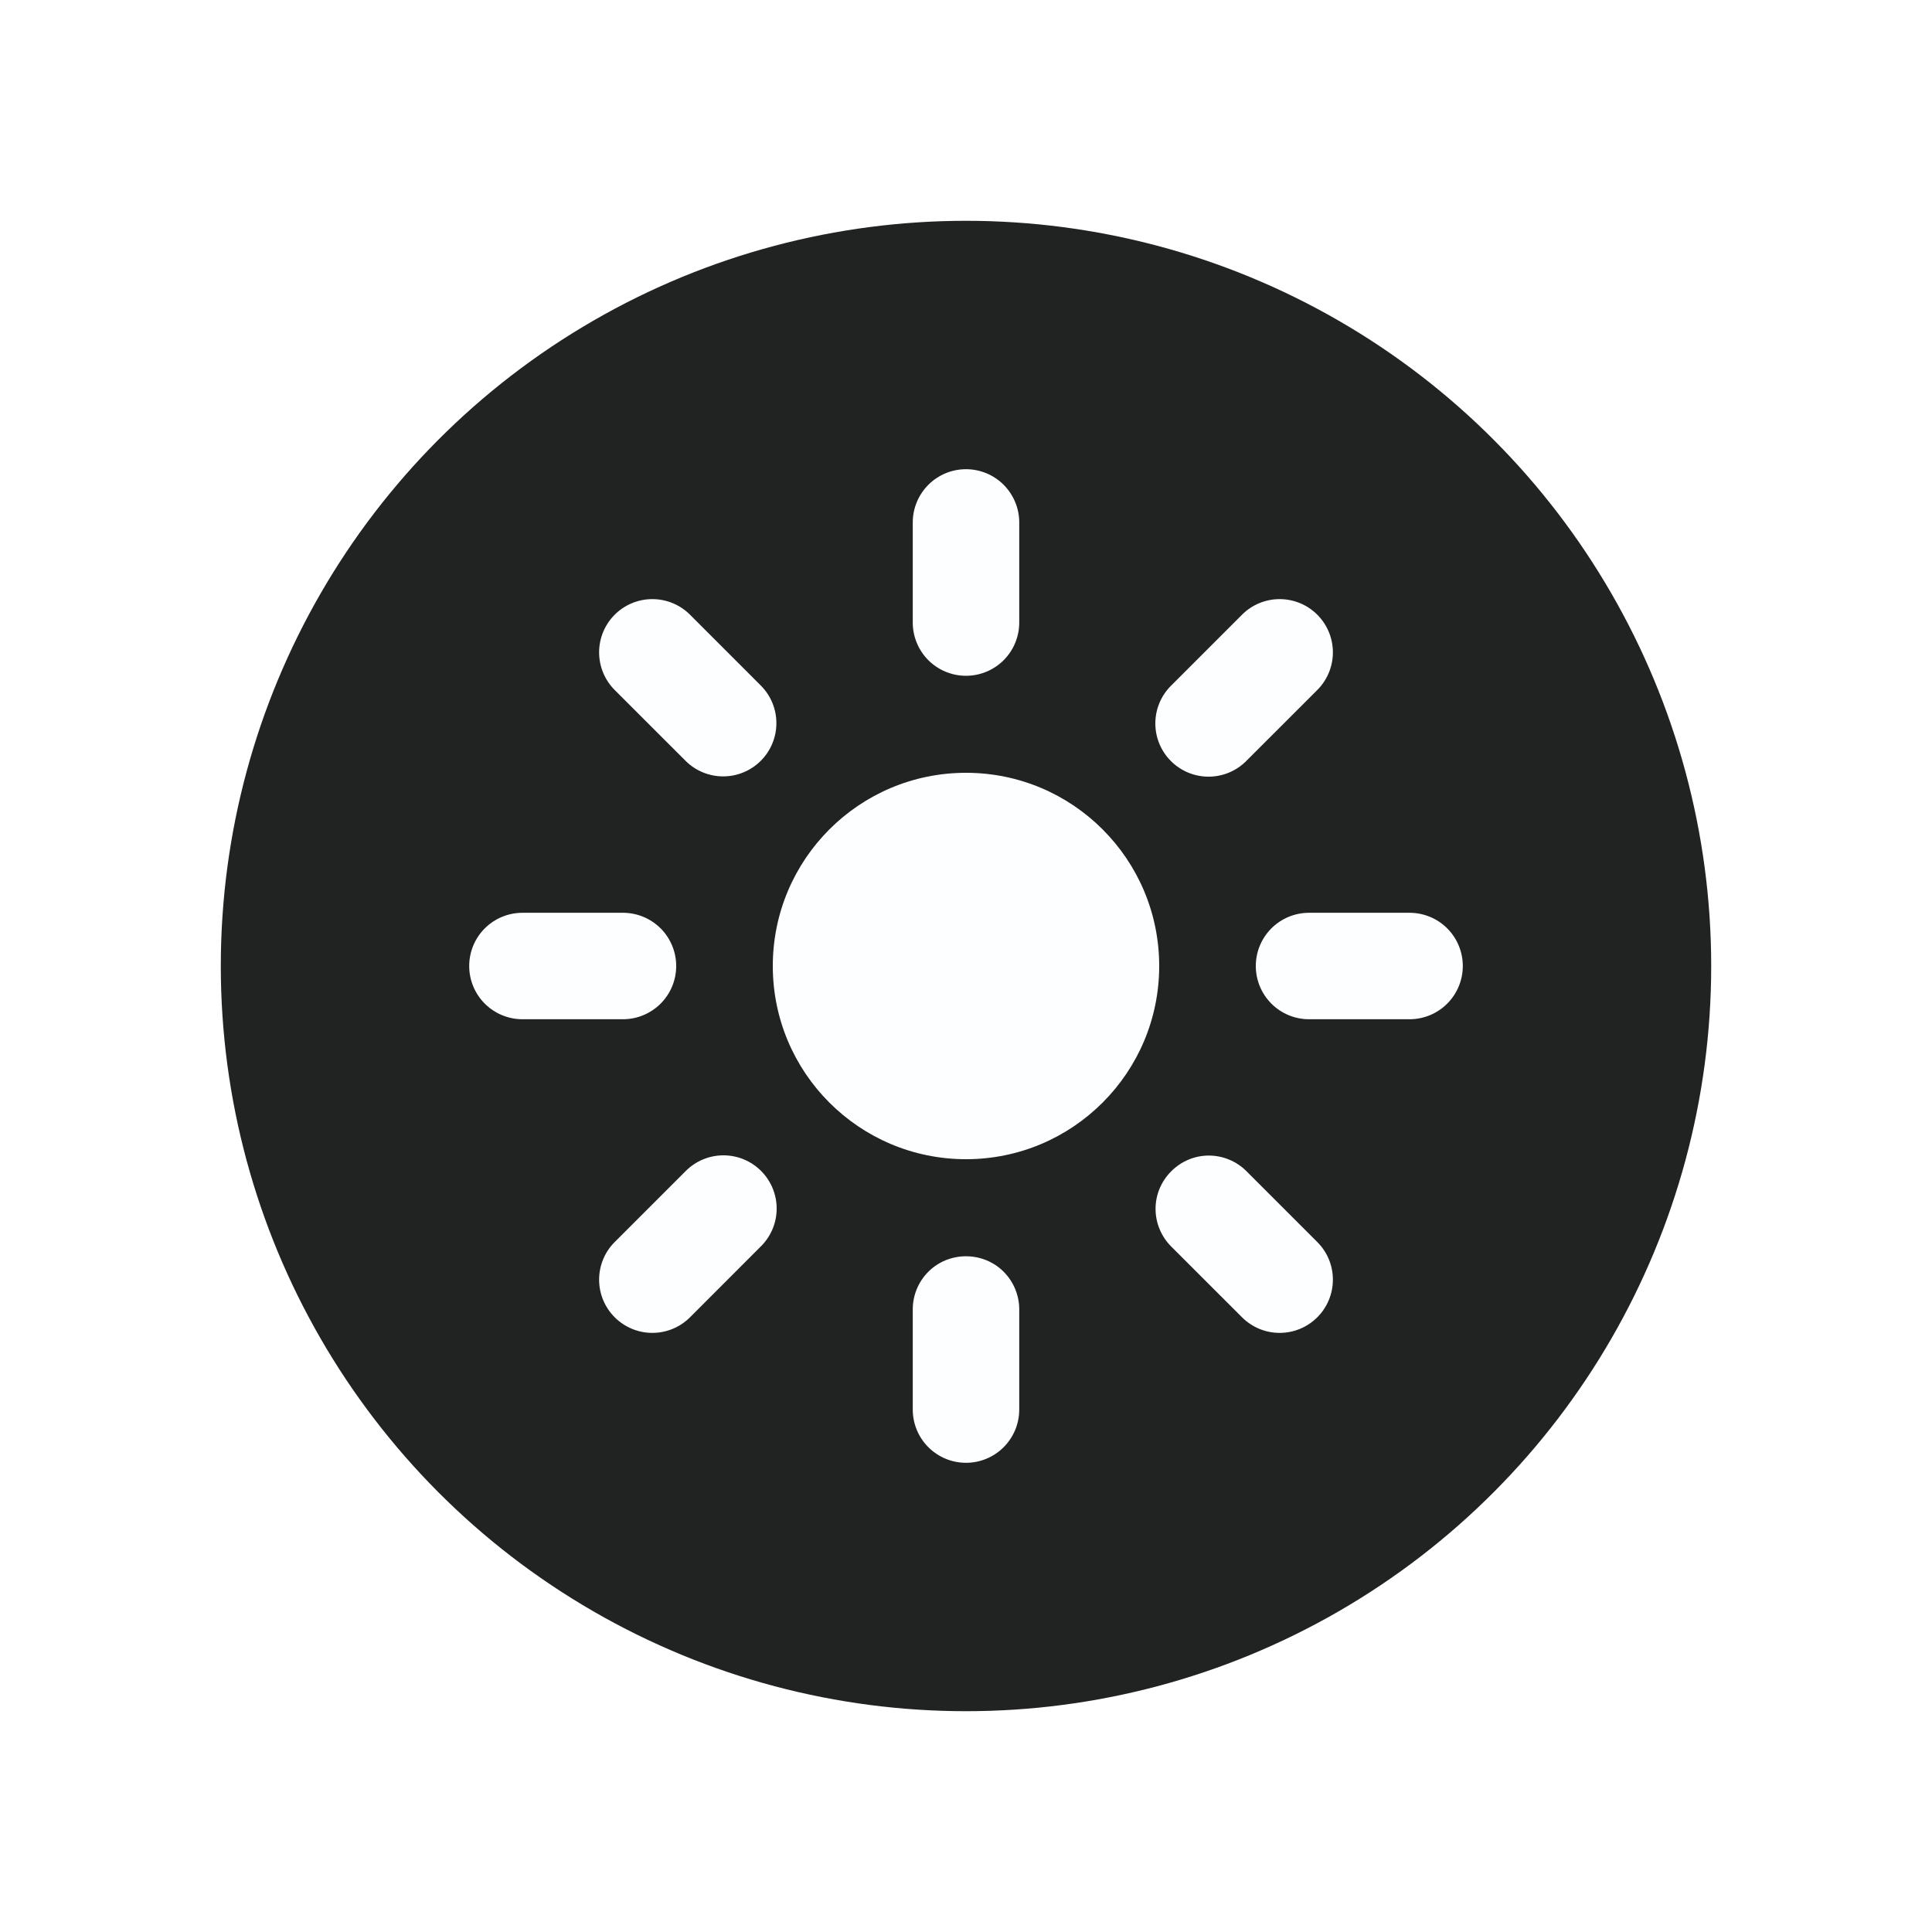 <svg width="70" height="70" viewBox="0 0 70 70" fill="none" xmlns="http://www.w3.org/2000/svg">
<g filter="url(#filter0_d_116_125)">
<circle cx="35" cy="35" r="27" fill="#212222"/>
</g>
<path fill-rule="evenodd" clip-rule="evenodd" d="M35 17C35.511 17 36.002 17.203 36.364 17.565C36.725 17.927 36.929 18.417 36.929 18.929V22.557C36.929 23.068 36.725 23.559 36.364 23.921C36.002 24.282 35.511 24.485 35 24.485C34.489 24.485 33.998 24.282 33.636 23.921C33.275 23.559 33.071 23.068 33.071 22.557V18.929C33.071 18.417 33.275 17.927 33.636 17.565C33.998 17.203 34.489 17 35 17ZM40.786 35C40.786 36.535 40.176 38.006 39.091 39.091C38.006 40.176 36.535 40.786 35 40.786C33.465 40.786 31.994 40.176 30.909 39.091C29.824 38.006 29.214 36.535 29.214 35C29.214 33.466 29.824 31.994 30.909 30.909C31.994 29.824 33.465 29.214 35 29.214C36.535 29.214 38.006 29.824 39.091 30.909C40.176 31.994 40.786 33.466 40.786 35ZM36.929 47.441C36.929 46.929 36.725 46.439 36.364 46.077C36.002 45.715 35.511 45.517 35 45.517C34.489 45.517 33.998 45.715 33.636 46.077C33.275 46.439 33.071 46.929 33.071 47.441V51.072C33.071 51.583 33.275 52.074 33.636 52.435C33.998 52.797 34.489 53 35 53C35.511 53 36.002 52.797 36.364 52.435C36.725 52.074 36.929 51.583 36.929 51.072V47.441ZM45.5 35C45.5 34.489 45.703 33.998 46.065 33.636C46.426 33.275 46.917 33.072 47.429 33.072H51.071C51.583 33.072 52.074 33.275 52.435 33.636C52.797 33.998 53 34.489 53 35C53 35.512 52.797 36.002 52.435 36.364C52.074 36.725 51.583 36.929 51.071 36.929H47.429C46.917 36.929 46.426 36.725 46.065 36.364C45.703 36.002 45.5 35.512 45.5 35ZM18.929 33.072C18.417 33.072 17.927 33.275 17.565 33.636C17.203 33.998 17 34.489 17 35C17 35.512 17.203 36.002 17.565 36.364C17.927 36.725 18.417 36.929 18.929 36.929H22.571C23.083 36.929 23.573 36.725 23.935 36.364C24.297 36.002 24.5 35.512 24.5 35C24.5 34.489 24.297 33.998 23.935 33.636C23.573 33.275 23.083 33.072 22.571 33.072H18.929Z" fill="#FDFEFF"/>
<path d="M23.636 21.707C23.124 21.707 22.634 21.91 22.272 22.272C21.91 22.634 21.707 23.124 21.707 23.636C21.707 24.147 21.91 24.638 22.272 25L24.838 27.565C25.199 27.927 25.69 28.13 26.201 28.13C26.713 28.13 27.203 27.927 27.565 27.565C27.927 27.203 28.13 26.713 28.13 26.201C28.13 25.69 27.927 25.199 27.565 24.838L25 22.272C24.638 21.91 24.147 21.707 23.636 21.707Z" fill="#FDFEFF"/>
<path d="M43.797 41.868C44.308 41.868 44.799 42.072 45.16 42.433L47.728 45.001C48.09 45.362 48.293 45.853 48.293 46.364C48.293 46.876 48.09 47.366 47.728 47.728C47.366 48.09 46.876 48.293 46.364 48.293C45.853 48.293 45.362 48.09 45.001 47.728L42.433 45.161C42.071 44.799 41.868 44.308 41.868 43.797C41.868 43.285 42.075 42.798 42.437 42.437C42.798 42.075 43.285 41.868 43.797 41.868Z" fill="#FDFEFF"/>
<path d="M41.86 26.212C41.86 26.723 42.063 27.214 42.425 27.575C42.786 27.937 43.277 28.14 43.788 28.14C44.3 28.14 44.79 27.937 45.152 27.575L47.728 25C48.09 24.638 48.293 24.147 48.293 23.636C48.293 23.124 48.09 22.634 47.728 22.272C47.366 21.91 46.876 21.707 46.364 21.707C45.853 21.707 45.362 21.91 45.001 22.272L42.425 24.848C42.063 25.21 41.86 25.7 41.86 26.212Z" fill="#FDFEFF"/>
<path d="M21.707 46.364C21.707 45.853 21.91 45.362 22.272 45.001L24.848 42.425C25.21 42.063 25.7 41.86 26.212 41.86C26.723 41.86 27.214 42.063 27.575 42.425C27.937 42.786 28.14 43.277 28.14 43.788C28.14 44.3 27.937 44.79 27.575 45.152L25 47.728C24.638 48.09 24.147 48.293 23.636 48.293C23.124 48.293 22.634 48.09 22.272 47.728C21.91 47.366 21.707 46.876 21.707 46.364Z" fill="#FDFEFF"/>
<circle cx="35" cy="35" r="7" fill="#FDFEFF"/>
<defs>
<filter id="filter0_d_116_125" x="0" y="0" width="70" height="70" filterUnits="userSpaceOnUse" color-interpolation-filters="sRGB">
<feFlood flood-opacity="0" result="BackgroundImageFix"/>
<feColorMatrix in="SourceAlpha" type="matrix" values="0 0 0 0 0 0 0 0 0 0 0 0 0 0 0 0 0 0 127 0" result="hardAlpha"/>
<feOffset/>
<feGaussianBlur stdDeviation="4"/>
<feComposite in2="hardAlpha" operator="out"/>
<feColorMatrix type="matrix" values="0 0 0 0 0 0 0 0 0 0 0 0 0 0 0 0 0 0 0.35 0"/>
<feBlend mode="normal" in2="BackgroundImageFix" result="effect1_dropShadow_116_125"/>
<feBlend mode="normal" in="SourceGraphic" in2="effect1_dropShadow_116_125" result="shape"/>
</filter>
</defs>
</svg>
